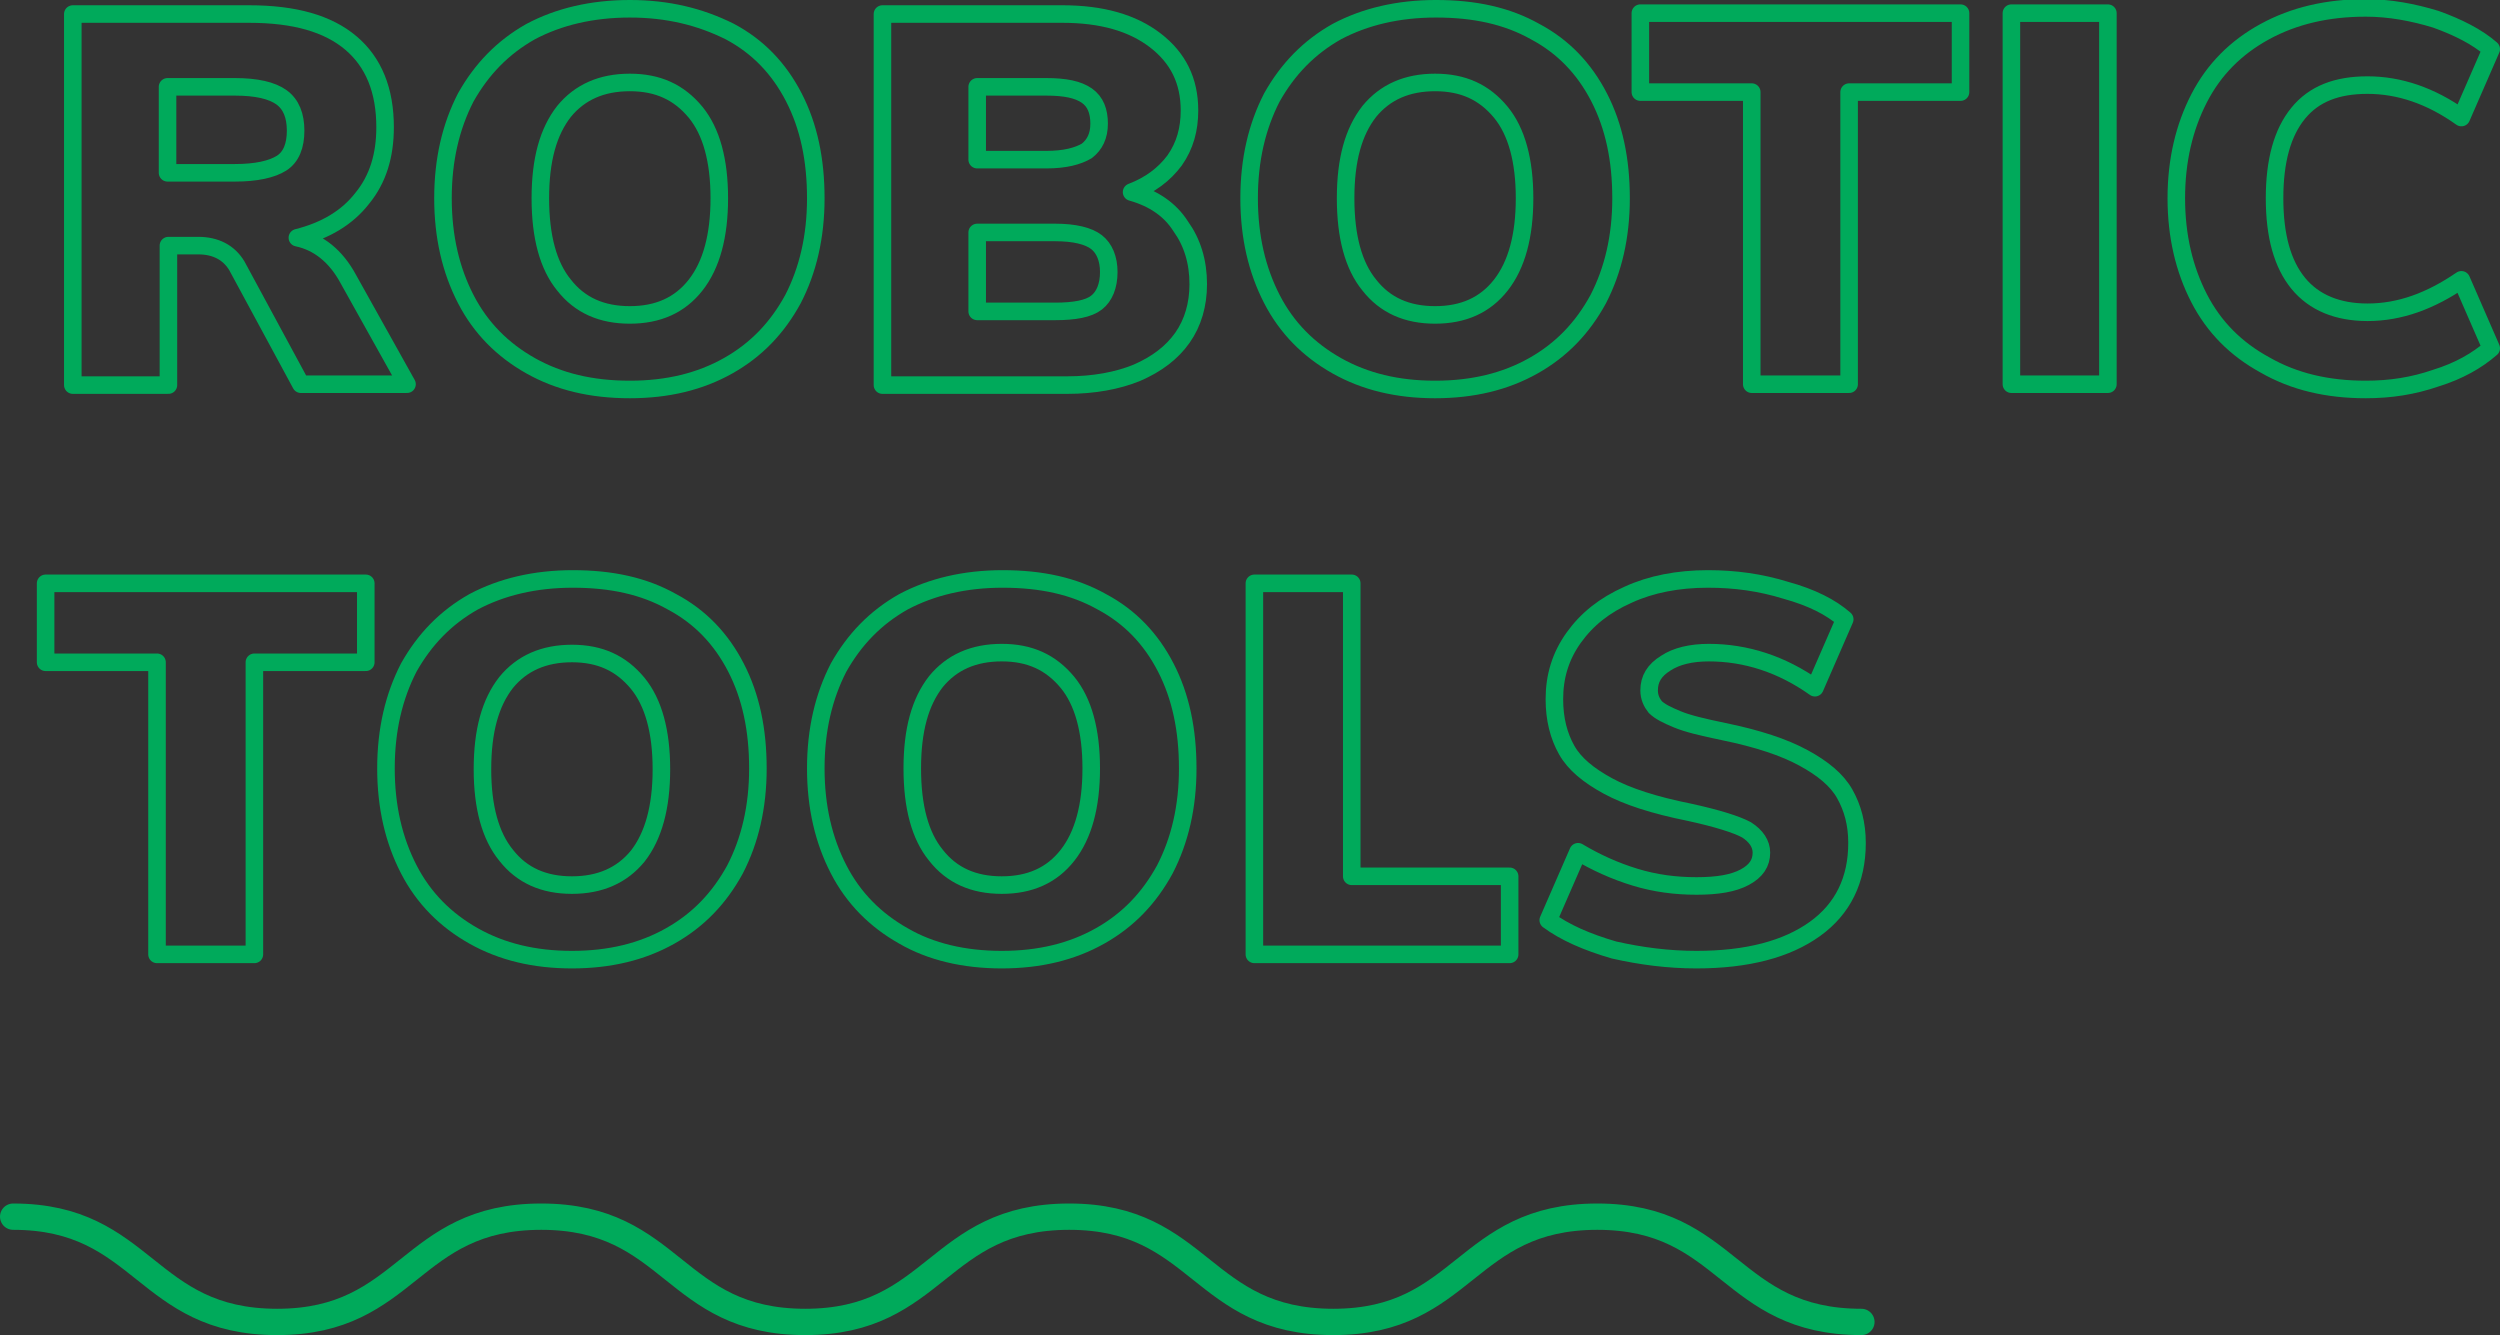 <?xml version="1.0" encoding="utf-8"?>
<!-- Generator: Adobe Illustrator 21.1.0, SVG Export Plug-In . SVG Version: 6.00 Build 0)  -->
<svg version="1.1" id="Слой_1" xmlns="http://www.w3.org/2000/svg" xmlns:xlink="http://www.w3.org/1999/xlink" x="0px" y="0px"
	 viewBox="0 0 285 152.2" style="enable-background:new 0 0 285 152.2;" xml:space="preserve">
<rect x="0" y="0" width="285" height="152.2" fill="#333333" stroke="none"/>
<style type="text/css">
	.st0{fill:none;stroke:#00AA5B;stroke-width:2;stroke-linejoin:round;stroke-miterlimit:10;}
	.st1{fill:none;stroke:#232323;stroke-width:2;stroke-linejoin:round;stroke-miterlimit:10;}
	.st2{fill:#F9FAEC;}
	.st3{fill:#00904D;}
	.st4{fill:#FF8400;}
	.st5{fill:none;stroke:#00AA5B;stroke-width:3;stroke-linecap:round;stroke-linejoin:round;stroke-miterlimit:10;}
	.st6{fill:none;stroke:#232323;stroke-width:3;stroke-linecap:round;stroke-linejoin:round;stroke-miterlimit:10;}
	.st7{fill:none;stroke:#FF8400;stroke-width:3;stroke-linecap:round;stroke-linejoin:round;stroke-miterlimit:10;}
</style>
<path class="st0" d="M247.8,1968.7h-7.7v-9.8h7.7c2.4,0,4.2,0.4,5.3,1.2c1.1,0.8,1.6,2.1,1.6,3.8c0,1.7-0.5,3-1.6,3.7
	C252,1968.3,250.2,1968.7,247.8,1968.7z M260.7,1980.8c-1.4-2.6-3.4-4.2-5.8-4.7c3.2-0.8,5.7-2.3,7.4-4.5c1.8-2.2,2.6-4.9,2.6-8.1
	c0-4.2-1.3-7.4-3.9-9.6c-2.6-2.2-6.4-3.3-11.6-3.3h-20.2v42.3h10.9V1977h3.4c2,0,3.5,0.8,4.4,2.3l7.3,13.5h12.1L260.7,1980.8z"/>
<path class="st0" d="M292.8,1984.9c-3.2,0-5.7-1.1-7.5-3.4c-1.8-2.2-2.7-5.5-2.7-9.9c0-4.4,0.9-7.6,2.7-9.9c1.8-2.2,4.3-3.3,7.5-3.3
	c3.2,0,5.6,1.1,7.5,3.4c1.8,2.2,2.7,5.5,2.7,9.8s-0.9,7.6-2.7,9.9C298.5,1983.8,296,1984.9,292.8,1984.9z M292.8,1993.4
	c4.3,0,8-0.9,11.2-2.7c3.2-1.8,5.6-4.3,7.4-7.6c1.7-3.3,2.6-7.1,2.6-11.5c0-4.4-0.8-8.2-2.5-11.5c-1.7-3.3-4.1-5.8-7.3-7.5
	c-3.2-1.8-6.9-2.6-11.3-2.6c-4.3,0-8.1,0.9-11.3,2.6c-3.2,1.8-5.6,4.3-7.4,7.5c-1.7,3.3-2.6,7.1-2.6,11.5c0,4.4,0.9,8.2,2.6,11.5
	c1.7,3.3,4.2,5.8,7.4,7.6C284.7,1992.5,288.4,1993.4,292.8,1993.4z"/>
<path class="st0" d="M341.3,1984.5h-8.9v-9h8.9c2.2,0,3.8,0.4,4.7,1.1c0.9,0.7,1.4,1.9,1.4,3.4c0,1.6-0.5,2.8-1.4,3.5
	C345.1,1984.2,343.5,1984.5,341.3,1984.5z M332.4,1958.9h7.9c2.1,0,3.6,0.3,4.6,1c1,0.7,1.4,1.8,1.4,3.2c0,1.4-0.5,2.4-1.4,3.1
	c-1,0.6-2.5,1-4.6,1h-7.9V1958.9z M350,1970.9c2.1-0.8,3.7-2,4.9-3.6c1.2-1.7,1.7-3.6,1.7-5.7c0-3.4-1.3-6-3.9-8s-6.1-3-10.6-3
	h-20.5v42.3h21.1c3,0,5.7-0.5,7.9-1.4c2.3-1,4-2.3,5.2-4c1.2-1.7,1.8-3.8,1.8-6.1c0-2.6-0.7-4.8-2-6.6
	C354.4,1972.9,352.5,1971.6,350,1970.9z"/>
<path class="st0" d="M384.6,1984.9c-3.2,0-5.7-1.1-7.5-3.4c-1.8-2.2-2.7-5.5-2.7-9.9c0-4.4,0.9-7.6,2.7-9.9c1.8-2.2,4.3-3.3,7.5-3.3
	c3.2,0,5.6,1.1,7.5,3.4c1.8,2.2,2.7,5.5,2.7,9.8s-0.9,7.6-2.7,9.9C390.3,1983.8,387.8,1984.9,384.6,1984.9z M384.6,1993.4
	c4.3,0,8-0.9,11.2-2.7c3.2-1.8,5.6-4.3,7.4-7.6c1.7-3.3,2.6-7.1,2.6-11.5c0-4.4-0.8-8.2-2.5-11.5c-1.7-3.3-4.1-5.8-7.3-7.5
	c-3.2-1.8-6.9-2.6-11.3-2.6c-4.3,0-8.1,0.9-11.3,2.6c-3.2,1.8-5.6,4.3-7.4,7.5c-1.7,3.3-2.6,7.1-2.6,11.5c0,4.4,0.9,8.2,2.6,11.5
	c1.7,3.3,4.2,5.8,7.4,7.6C376.6,1992.5,380.3,1993.4,384.6,1993.4z"/>
<polygon class="st0" points="431.8,1992.8 431.8,1959.5 444.5,1959.5 444.5,1950.5 408,1950.5 408,1959.5 420.7,1959.5 
	420.7,1992.8 "/>
<rect x="450.3" y="1950.5" class="st0" width="11" height="42.3"/>
<path class="st0" d="M490.7,1993.4c2.8,0,5.4-0.4,8-1.3c2.6-0.8,4.7-2,6.3-3.4l-3.4-7.8c-3.5,2.4-7,3.7-10.7,3.7
	c-3.4,0-6.1-1.1-7.9-3.3c-1.8-2.2-2.7-5.4-2.7-9.7c0-4.3,0.9-7.5,2.7-9.7c1.8-2.2,4.4-3.2,7.9-3.2c3.6,0,7.2,1.2,10.7,3.7l3.4-7.8
	c-1.6-1.4-3.8-2.5-6.3-3.4c-2.6-0.8-5.3-1.3-8-1.3c-4.4,0-8.2,0.9-11.5,2.7c-3.3,1.8-5.8,4.3-7.5,7.6c-1.7,3.3-2.6,7.1-2.6,11.4
	s0.9,8.1,2.6,11.4c1.7,3.3,4.2,5.8,7.5,7.6C482.5,1992.5,486.3,1993.4,490.7,1993.4z"/>
<polygon class="st0" points="250,2057.8 250,2024.5 262.7,2024.5 262.7,2015.5 226.2,2015.5 226.2,2024.5 238.9,2024.5 
	238.9,2057.8 "/>
<path class="st0" d="M286.2,2049.9c-3.2,0-5.7-1.1-7.5-3.4c-1.8-2.2-2.7-5.5-2.7-9.9c0-4.4,0.9-7.6,2.7-9.9c1.8-2.2,4.3-3.3,7.5-3.3
	c3.2,0,5.6,1.1,7.5,3.4c1.8,2.2,2.7,5.5,2.7,9.8s-0.9,7.6-2.7,9.9C291.9,2048.8,289.4,2049.9,286.2,2049.9z M286.2,2058.4
	c4.3,0,8-0.9,11.2-2.7c3.2-1.8,5.6-4.3,7.4-7.6c1.7-3.3,2.6-7.1,2.6-11.5c0-4.4-0.8-8.2-2.5-11.5c-1.7-3.3-4.1-5.8-7.3-7.5
	c-3.2-1.8-6.9-2.6-11.3-2.6c-4.3,0-8.1,0.9-11.3,2.6c-3.2,1.8-5.6,4.3-7.4,7.5c-1.7,3.3-2.6,7.1-2.6,11.5c0,4.4,0.9,8.2,2.6,11.5
	c1.7,3.3,4.2,5.8,7.4,7.6C278.2,2057.5,281.9,2058.4,286.2,2058.4z"/>
<path class="st0" d="M335.2,2049.9c-3.2,0-5.7-1.1-7.5-3.4c-1.8-2.2-2.7-5.5-2.7-9.9c0-4.4,0.9-7.6,2.7-9.9c1.8-2.2,4.3-3.3,7.5-3.3
	c3.2,0,5.6,1.1,7.5,3.4c1.8,2.2,2.7,5.5,2.7,9.8s-0.9,7.6-2.7,9.9C340.9,2048.8,338.4,2049.9,335.2,2049.9z M335.2,2058.4
	c4.3,0,8-0.9,11.2-2.7c3.2-1.8,5.6-4.3,7.4-7.6c1.7-3.3,2.6-7.1,2.6-11.5c0-4.4-0.8-8.2-2.5-11.5c-1.7-3.3-4.1-5.8-7.3-7.5
	c-3.2-1.8-6.9-2.6-11.3-2.6c-4.3,0-8.1,0.9-11.3,2.6c-3.2,1.8-5.6,4.3-7.4,7.5c-1.7,3.3-2.6,7.1-2.6,11.5c0,4.4,0.9,8.2,2.6,11.5
	c1.7,3.3,4.2,5.8,7.4,7.6C327.1,2057.5,330.9,2058.4,335.2,2058.4z"/>
<polygon class="st0" points="393.1,2057.8 393.1,2048.9 375.1,2048.9 375.1,2015.5 364,2015.5 364,2057.8 "/>
<path class="st0" d="M414.4,2058.4c5.8,0,10.3-1.2,13.5-3.5c3.2-2.3,4.8-5.6,4.8-9.8c0-2.2-0.5-4-1.4-5.6c-0.9-1.6-2.5-2.9-4.7-4.1
	c-2.2-1.2-5.2-2.2-9.1-3c-2.4-0.5-4.1-0.9-5.3-1.4c-1.2-0.5-2-0.9-2.5-1.4c-0.4-0.5-0.7-1.1-0.7-1.9c0-1.3,0.6-2.3,1.9-3.1
	c1.2-0.8,2.9-1.2,4.9-1.2c4.2,0,8.3,1.3,12.1,4l3.4-7.8c-1.6-1.4-3.8-2.5-6.7-3.3c-2.9-0.9-5.8-1.3-8.9-1.3c-3.4,0-6.5,0.6-9.1,1.8
	c-2.7,1.2-4.7,2.8-6.2,4.9c-1.5,2.1-2.2,4.4-2.2,7c0,2.3,0.5,4.2,1.4,5.8c0.9,1.6,2.5,2.9,4.7,4.1c2.2,1.2,5.3,2.2,9.3,3
	c3.2,0.7,5.4,1.4,6.5,2c1.1,0.7,1.7,1.6,1.7,2.6c0,1.2-0.6,2.1-1.9,2.8c-1.3,0.7-3.1,1-5.5,1c-2.4,0-4.7-0.3-7-1
	c-2.3-0.7-4.5-1.7-6.5-2.9l-3.4,7.8c1.9,1.4,4.4,2.5,7.5,3.4C408.1,2058,411.2,2058.4,414.4,2058.4z"/>
<path class="st0" d="M26.8,19.7h-7.7V9.9h7.7c2.4,0,4.2,0.4,5.3,1.2c1.1,0.8,1.6,2.1,1.6,3.8c0,1.7-0.5,3-1.6,3.7
	C31,19.3,29.2,19.7,26.8,19.7z M39.7,31.8c-1.4-2.6-3.4-4.2-5.8-4.7c3.2-0.8,5.7-2.3,7.4-4.5c1.8-2.2,2.6-4.9,2.6-8.1
	c0-4.2-1.3-7.4-3.9-9.6c-2.6-2.2-6.4-3.3-11.6-3.3H8.3v42.3h10.9V28h3.4c2,0,3.5,0.8,4.4,2.3l7.3,13.5h12.1L39.7,31.8z"/>
<path class="st0" d="M71.8,35.9c-3.2,0-5.7-1.1-7.5-3.4c-1.8-2.2-2.7-5.5-2.7-9.9c0-4.4,0.9-7.6,2.7-9.9c1.8-2.2,4.3-3.3,7.5-3.3
	c3.2,0,5.6,1.1,7.5,3.4c1.8,2.2,2.7,5.5,2.7,9.8s-0.9,7.6-2.7,9.9C77.5,34.8,75,35.9,71.8,35.9z M71.8,44.4c4.3,0,8-0.9,11.2-2.7
	c3.2-1.8,5.6-4.3,7.4-7.6c1.7-3.3,2.6-7.1,2.6-11.5c0-4.4-0.8-8.2-2.5-11.5c-1.7-3.3-4.1-5.8-7.3-7.5C79.8,1.9,76.1,1,71.8,1
	c-4.3,0-8.1,0.9-11.3,2.6c-3.2,1.8-5.6,4.3-7.4,7.5c-1.7,3.3-2.6,7.1-2.6,11.5c0,4.4,0.9,8.2,2.6,11.5c1.7,3.3,4.2,5.8,7.4,7.6
	C63.7,43.5,67.4,44.4,71.8,44.4z"/>
<path class="st0" d="M120.3,35.5h-8.9v-9h8.9c2.2,0,3.8,0.4,4.7,1.1c0.9,0.7,1.4,1.9,1.4,3.4c0,1.6-0.5,2.8-1.4,3.5
	C124.1,35.2,122.5,35.5,120.3,35.5z M111.4,9.9h7.9c2.1,0,3.6,0.3,4.6,1c1,0.7,1.4,1.8,1.4,3.2c0,1.4-0.5,2.4-1.4,3.1
	c-1,0.6-2.5,1-4.6,1h-7.9V9.9z M129,21.9c2.1-0.8,3.7-2,4.9-3.6c1.2-1.7,1.7-3.6,1.7-5.7c0-3.4-1.3-6-3.9-8s-6.1-3-10.6-3h-20.5
	v42.3h21.1c3,0,5.7-0.5,7.9-1.4c2.3-1,4-2.3,5.2-4c1.2-1.7,1.8-3.8,1.8-6.1c0-2.6-0.7-4.8-2-6.6C133.4,23.9,131.5,22.6,129,21.9z"/>
<path class="st0" d="M163.6,35.9c-3.2,0-5.7-1.1-7.5-3.4c-1.8-2.2-2.7-5.5-2.7-9.9c0-4.4,0.9-7.6,2.7-9.9c1.8-2.2,4.3-3.3,7.5-3.3
	c3.2,0,5.6,1.1,7.5,3.4c1.8,2.2,2.7,5.5,2.7,9.8s-0.9,7.6-2.7,9.9C169.3,34.8,166.8,35.9,163.6,35.9z M163.6,44.4
	c4.3,0,8-0.9,11.2-2.7c3.2-1.8,5.6-4.3,7.4-7.6c1.7-3.3,2.6-7.1,2.6-11.5c0-4.4-0.8-8.2-2.5-11.5c-1.7-3.3-4.1-5.8-7.3-7.5
	c-3.2-1.8-6.9-2.6-11.3-2.6c-4.3,0-8.1,0.9-11.3,2.6c-3.2,1.8-5.6,4.3-7.4,7.5c-1.7,3.3-2.6,7.1-2.6,11.5c0,4.4,0.9,8.2,2.6,11.5
	c1.7,3.3,4.2,5.8,7.4,7.6C155.6,43.5,159.3,44.4,163.6,44.4z"/>
<polygon class="st0" points="210.8,43.8 210.8,10.5 223.5,10.5 223.5,1.5 187,1.5 187,10.5 199.7,10.5 199.7,43.8 "/>
<rect x="229.3" y="1.5" class="st0" width="11" height="42.3"/>
<path class="st0" d="M269.7,44.4c2.8,0,5.4-0.4,8-1.3c2.6-0.8,4.7-2,6.3-3.4l-3.4-7.8c-3.5,2.4-7,3.7-10.7,3.7
	c-3.4,0-6.1-1.1-7.9-3.3c-1.8-2.2-2.7-5.4-2.7-9.7c0-4.3,0.9-7.5,2.7-9.7c1.8-2.2,4.4-3.2,7.9-3.2c3.6,0,7.2,1.2,10.7,3.7l3.4-7.8
	c-1.6-1.4-3.8-2.5-6.3-3.4c-2.6-0.8-5.3-1.3-8-1.3c-4.4,0-8.2,0.9-11.5,2.7c-3.3,1.8-5.8,4.3-7.5,7.6c-1.7,3.3-2.6,7.1-2.6,11.4
	s0.9,8.1,2.6,11.4c1.7,3.3,4.2,5.8,7.5,7.6C261.5,43.5,265.3,44.4,269.7,44.4z"/>
<polygon class="st0" points="29,108.8 29,75.5 41.7,75.5 41.7,66.5 5.2,66.5 5.2,75.5 17.9,75.5 17.9,108.8 "/>
<path class="st0" d="M65.2,100.9c-3.2,0-5.7-1.1-7.5-3.4C55.9,95.3,55,92,55,87.7c0-4.4,0.9-7.6,2.7-9.9c1.8-2.2,4.3-3.3,7.5-3.3
	c3.2,0,5.6,1.1,7.5,3.4c1.8,2.2,2.7,5.5,2.7,9.8s-0.9,7.6-2.7,9.9C70.9,99.8,68.4,100.9,65.2,100.9z M65.2,109.4
	c4.3,0,8-0.9,11.2-2.7c3.2-1.8,5.6-4.3,7.4-7.6c1.7-3.3,2.6-7.1,2.6-11.5c0-4.4-0.8-8.2-2.5-11.5c-1.7-3.3-4.1-5.8-7.3-7.5
	c-3.2-1.8-6.9-2.6-11.3-2.6c-4.3,0-8.1,0.9-11.3,2.6c-3.2,1.8-5.6,4.3-7.4,7.5c-1.7,3.3-2.6,7.1-2.6,11.5c0,4.4,0.9,8.2,2.6,11.5
	c1.7,3.3,4.2,5.8,7.4,7.6C57.2,108.5,60.9,109.4,65.2,109.4z"/>
<path class="st0" d="M114.2,100.9c-3.2,0-5.7-1.1-7.5-3.4c-1.8-2.2-2.7-5.5-2.7-9.9c0-4.4,0.9-7.6,2.7-9.9c1.8-2.2,4.3-3.3,7.5-3.3
	c3.2,0,5.6,1.1,7.5,3.4c1.8,2.2,2.7,5.5,2.7,9.8s-0.9,7.6-2.7,9.9C119.9,99.8,117.4,100.9,114.2,100.9z M114.2,109.4
	c4.3,0,8-0.9,11.2-2.7c3.2-1.8,5.6-4.3,7.4-7.6c1.7-3.3,2.6-7.1,2.6-11.5c0-4.4-0.8-8.2-2.5-11.5c-1.7-3.3-4.1-5.8-7.3-7.5
	c-3.2-1.8-6.9-2.6-11.3-2.6c-4.3,0-8.1,0.9-11.3,2.6c-3.2,1.8-5.6,4.3-7.4,7.5c-1.7,3.3-2.6,7.1-2.6,11.5c0,4.4,0.9,8.2,2.6,11.5
	c1.7,3.3,4.2,5.8,7.4,7.6C106.1,108.5,109.9,109.4,114.2,109.4z"/>
<polygon class="st0" points="172.1,108.8 172.1,99.9 154.1,99.9 154.1,66.5 143,66.5 143,108.8 "/>
<path class="st0" d="M193.4,109.4c5.8,0,10.3-1.2,13.5-3.5c3.2-2.3,4.8-5.6,4.8-9.8c0-2.2-0.5-4-1.4-5.6c-0.9-1.6-2.5-2.9-4.7-4.1
	c-2.2-1.2-5.2-2.2-9.1-3c-2.4-0.5-4.1-0.9-5.3-1.4c-1.2-0.5-2-0.9-2.5-1.4c-0.4-0.5-0.7-1.1-0.7-1.9c0-1.3,0.6-2.3,1.9-3.1
	c1.2-0.8,2.9-1.2,4.9-1.2c4.2,0,8.3,1.3,12.1,4l3.4-7.8c-1.6-1.4-3.8-2.5-6.7-3.3c-2.9-0.9-5.8-1.3-8.9-1.3c-3.4,0-6.5,0.6-9.1,1.8
	c-2.7,1.2-4.7,2.8-6.2,4.9c-1.5,2.1-2.2,4.4-2.2,7c0,2.3,0.5,4.2,1.4,5.8c0.9,1.6,2.5,2.9,4.7,4.1c2.2,1.2,5.3,2.2,9.3,3
	c3.2,0.7,5.4,1.4,6.5,2c1.1,0.7,1.7,1.6,1.7,2.6c0,1.2-0.6,2.1-1.9,2.8c-1.3,0.7-3.1,1-5.5,1c-2.4,0-4.7-0.3-7-1
	c-2.3-0.7-4.5-1.7-6.5-2.9l-3.4,7.8c1.9,1.4,4.4,2.5,7.5,3.4C187.1,109,190.2,109.4,193.4,109.4z"/>
<polygon class="st1" points="408.6,756.8 408.6,723.5 421.2,723.5 421.2,714.5 384.8,714.5 384.8,723.5 397.4,723.5 397.4,756.8 "/>
<polygon class="st1" points="455.1,731 437.8,731 437.8,714.5 427,714.5 427,756.8 437.8,756.8 437.8,739.7 455.1,739.7 
	455.1,756.8 465.9,756.8 465.9,714.5 455.1,714.5 "/>
<polygon class="st1" points="504.8,756.8 504.8,748.3 485.5,748.3 485.5,739.6 503.6,739.6 503.6,731.1 485.5,731.1 485.5,723.1 
	504.8,723.1 504.8,714.5 474.8,714.5 474.8,756.8 "/>
<path class="st1" d="M548.6,732.7h-7.7v-9.8h7.7c2.4,0,4.2,0.4,5.3,1.2c1.1,0.8,1.6,2.1,1.6,3.8c0,1.7-0.5,3-1.6,3.7
	C552.7,732.3,551,732.7,548.6,732.7z M561.5,744.8c-1.4-2.6-3.4-4.2-5.8-4.7c3.2-0.8,5.7-2.3,7.4-4.5c1.8-2.2,2.6-4.9,2.6-8.1
	c0-4.2-1.3-7.4-3.9-9.6c-2.6-2.2-6.4-3.3-11.5-3.3h-20.2v42.3H541V741h3.4c2,0,3.5,0.8,4.4,2.3l7.3,13.5h12.1L561.5,744.8z"/>
<path class="st1" d="M593.6,748.9c-3.2,0-5.7-1.1-7.5-3.4c-1.8-2.2-2.7-5.5-2.7-9.9c0-4.4,0.9-7.6,2.7-9.9c1.8-2.2,4.3-3.3,7.5-3.3
	c3.2,0,5.6,1.1,7.5,3.4c1.8,2.2,2.7,5.5,2.7,9.8s-0.9,7.6-2.7,9.9C599.3,747.8,596.8,748.9,593.6,748.9z M593.6,757.4
	c4.3,0,8-0.9,11.2-2.7c3.2-1.8,5.6-4.3,7.4-7.6c1.7-3.3,2.6-7.1,2.6-11.5c0-4.4-0.8-8.2-2.5-11.5c-1.7-3.3-4.1-5.8-7.3-7.5
	c-3.2-1.8-6.9-2.6-11.3-2.6c-4.3,0-8.1,0.9-11.3,2.6c-3.2,1.8-5.6,4.3-7.4,7.5c-1.7,3.3-2.6,7.1-2.6,11.5c0,4.4,0.9,8.2,2.6,11.5
	c1.7,3.3,4.2,5.8,7.4,7.6C585.5,756.5,589.2,757.4,593.6,757.4z"/>
<path class="st1" d="M642.1,748.5h-8.9v-9h8.9c2.2,0,3.8,0.4,4.7,1.1c0.9,0.7,1.4,1.9,1.4,3.4c0,1.6-0.5,2.8-1.4,3.5
	C645.9,748.1,644.3,748.5,642.1,748.5z M633.2,722.9h7.9c2.1,0,3.6,0.3,4.6,1c1,0.7,1.4,1.8,1.4,3.2c0,1.4-0.5,2.4-1.4,3.1
	c-1,0.6-2.5,1-4.6,1h-7.9V722.9z M650.8,734.9c2.1-0.8,3.7-2,4.9-3.6c1.2-1.7,1.7-3.6,1.7-5.7c0-3.4-1.3-6-3.9-8s-6.1-3-10.6-3
	h-20.5v42.3h21.1c3,0,5.7-0.5,7.9-1.4c2.3-1,4-2.3,5.2-4c1.2-1.7,1.8-3.8,1.8-6.1c0-2.6-0.7-4.8-2-6.6
	C655.2,736.9,653.3,735.6,650.8,734.9z"/>
<path class="st1" d="M685.4,748.9c-3.2,0-5.7-1.1-7.5-3.4c-1.8-2.2-2.7-5.5-2.7-9.9c0-4.4,0.9-7.6,2.7-9.9c1.8-2.2,4.3-3.3,7.5-3.3
	c3.2,0,5.6,1.1,7.5,3.4c1.8,2.2,2.7,5.5,2.7,9.8s-0.9,7.6-2.7,9.9C691.1,747.8,688.6,748.9,685.4,748.9z M685.4,757.4
	c4.3,0,8-0.9,11.2-2.7c3.2-1.8,5.6-4.3,7.4-7.6c1.7-3.3,2.6-7.1,2.6-11.5c0-4.4-0.8-8.2-2.5-11.5c-1.7-3.3-4.1-5.8-7.3-7.5
	c-3.2-1.8-6.9-2.6-11.3-2.6c-4.3,0-8.1,0.9-11.3,2.6c-3.2,1.8-5.6,4.3-7.4,7.5c-1.7,3.3-2.6,7.1-2.6,11.5c0,4.4,0.9,8.2,2.6,11.5
	c1.7,3.3,4.2,5.8,7.4,7.6C677.3,756.5,681.1,757.4,685.4,757.4z"/>
<polygon class="st1" points="732.6,756.8 732.6,723.5 745.3,723.5 745.3,714.5 708.8,714.5 708.8,723.5 721.5,723.5 721.5,756.8 "/>
<path class="st1" d="M765.2,757.4c5.8,0,10.3-1.2,13.5-3.5c3.2-2.3,4.8-5.6,4.8-9.8c0-2.2-0.5-4-1.4-5.6s-2.5-2.9-4.7-4.1
	c-2.2-1.2-5.2-2.2-9.1-3c-2.4-0.5-4.1-0.9-5.3-1.4c-1.2-0.5-2-0.9-2.5-1.4c-0.4-0.5-0.7-1.1-0.7-1.9c0-1.3,0.6-2.3,1.9-3.1
	c1.2-0.8,2.9-1.2,4.9-1.2c4.2,0,8.3,1.3,12.1,4l3.4-7.8c-1.6-1.4-3.8-2.5-6.7-3.3c-2.9-0.9-5.8-1.3-8.9-1.3c-3.4,0-6.5,0.6-9.1,1.8
	c-2.7,1.2-4.7,2.8-6.2,4.9c-1.5,2.1-2.2,4.4-2.2,7c0,2.3,0.5,4.2,1.4,5.8c0.9,1.6,2.5,2.9,4.7,4.1c2.2,1.2,5.3,2.2,9.3,3
	c3.2,0.7,5.4,1.4,6.5,2c1.1,0.7,1.7,1.6,1.7,2.6c0,1.2-0.6,2.1-1.9,2.8c-1.3,0.7-3.1,1-5.5,1c-2.4,0-4.7-0.3-7-1
	c-2.3-0.7-4.5-1.7-6.5-2.9l-3.4,7.8c1.9,1.4,4.4,2.5,7.5,3.4C758.9,757,762.1,757.4,765.2,757.4z"/>
<path class="st2" d="M303.4,2563.5c-0.1,0-10.4,3.5-10.6,3.5c-5.9,0-12.8-7.8-18.7-7.8c-6.4,0-11.4,7.3-17.8,7.3c-0.2,0-9-3-9.2-3
	v-54.2h56.2V2563.5z"/>
<path class="st3" d="M326.2,2527.4l-20.7-13.3c-0.2-0.1-0.3-0.1-0.5-0.2v-4.6c0-1.2-1-2.2-2.2-2.2h-8.3l-17.2-10.8
	c-0.7-0.5-1.6-0.5-2.4,0l-17.2,10.8h-10.5c-1.2,0-2.2,1-2.2,2.2v4.6c-0.2,0.1-0.4,0.1-0.5,0.2l-20.7,13.3c-0.6,0.4-1,1.1-1,1.9v57.8
	c0,1.2,1,2.2,2.2,2.2h100c1.2,0,2.2-1,2.2-2.2v-57.8C327.2,2528.5,326.8,2527.8,326.2,2527.4 M276.1,2500.8l10,6.3h-20.1
	L276.1,2500.8z M249.4,2511.5h51.1v50c0,0,0,0,0,0l-7.5,4.6l-18.1-9.9c-0.7-0.4-1.5-0.4-2.2,0l-16.5,9.4l-6.8-4.2c0,0,0,0,0,0
	L249.4,2511.5z M227.2,2530.5L245,2519v39.8l-17.8-10.8V2530.5z M227.2,2553.2l24.6,15l-24.6,14.1V2553.2z M231.7,2584.8l42.2-24.1
	l44.2,24.1H231.7z M322.8,2582.3l-25.2-13.8l25.2-15.3V2582.3z M322.8,2548l-17.8,10.8V2519l17.8,11.5V2548z"/>
<path class="st3" d="M258.3,2533.7H285c1.2,0,2.2-1,2.2-2.2v-13.3c0-1.2-1-2.2-2.2-2.2h-26.7c-1.2,0-2.2,1-2.2,2.2v13.3
	C256.1,2532.7,257.1,2533.7,258.3,2533.7 M260.5,2520.4h22.2v8.9h-22.2V2520.4z"/>
<rect x="256.1" y="2538.2" class="st3" width="35.6" height="4.4"/>
<rect x="256.1" y="2547" class="st3" width="35.6" height="4.4"/>
<path class="st4" d="M316.1,2509.3c0.6,0,1.1-0.2,1.6-0.7l7.9-7.9c0.9-0.9,0.9-2.3,0-3.1c-0.9-0.9-2.3-0.9-3.1,0l-7.9,7.9
	c-0.9,0.9-0.9,2.3,0,3.1C315,2509,315.5,2509.3,316.1,2509.3"/>
<path class="st4" d="M232.3,2508.6c0.4,0.4,1,0.7,1.6,0.7c0.6,0,1.1-0.2,1.6-0.7c0.9-0.9,0.9-2.3,0-3.1l-7.9-7.9
	c-0.9-0.9-2.3-0.9-3.1,0c-0.9,0.9-0.9,2.3,0,3.1L232.3,2508.6z"/>
<path class="st4" d="M297.5,2498c0.3,0.1,0.5,0.2,0.8,0.2c0.9,0,1.7-0.5,2.1-1.4l4.4-11.1c0.5-1.1-0.1-2.4-1.2-2.9
	c-1.1-0.5-2.4,0.1-2.9,1.2l-4.4,11.1C295.8,2496.2,296.4,2497.5,297.5,2498"/>
<path class="st4" d="M251.8,2496.7c0.3,0.9,1.2,1.4,2.1,1.4c0.3,0,0.6,0,0.8-0.2c1.1-0.5,1.7-1.8,1.2-2.9l-4.4-11.1
	c-0.5-1.1-1.8-1.7-2.9-1.2c-1.1,0.5-1.7,1.8-1.2,2.9L251.8,2496.7z"/>
<path class="st5" d="M1.5,138.7c15,0,15,12,30.1,12c15,0,15-12,30.1-12s15,12,30.1,12c15,0,15-12,30.1-12c15,0,15,12,30.1,12
	c15,0,15-12,30.1-12c15,0,15,12,30.1,12"/>
<path class="st6" d="M383,783c18.3,0,18.3,12,36.5,12c18.3,0,18.3-12,36.5-12c18.3,0,18.3,12,36.5,12c18.3,0,18.3-12,36.5-12
	s18.3,12,36.5,12c18.3,0,18.3-12,36.5-12c18.3,0,18.3,12,36.5,12s18.3-12,36.5-12c18.3,0,18.3,12,36.5,12c18.3,0,18.3-12,36.5-12
	c18.3,0,18.3,12,36.5,12"/>
<path class="st5" d="M14,3195.2c18.5,0,18.5,12,37,12c18.5,0,18.5-12,37-12c18.5,0,18.5,12,36.9,12c18.5,0,18.5-12,37-12
	s18.5,12,37,12c18.5,0,18.5-12,37-12c18.5,0,18.5,12,37,12c18.5,0,18.5-12,37-12c18.5,0,18.5,12,37,12"/>
<path class="st7" d="M-53.9,3993.9c20,0,20,12,39.9,12c20,0,20-12,39.9-12c20,0,20,12,39.9,12c20,0,20-12,39.9-12
	c20,0,20,12,39.9,12c20,0,20-12,39.9-12c20,0,20,12,39.9,12s20-12,39.9-12c20,0,20,12,39.9,12c20,0,20-12,39.9-12
	c20,0,20,12,39.9,12"/>
</svg>
